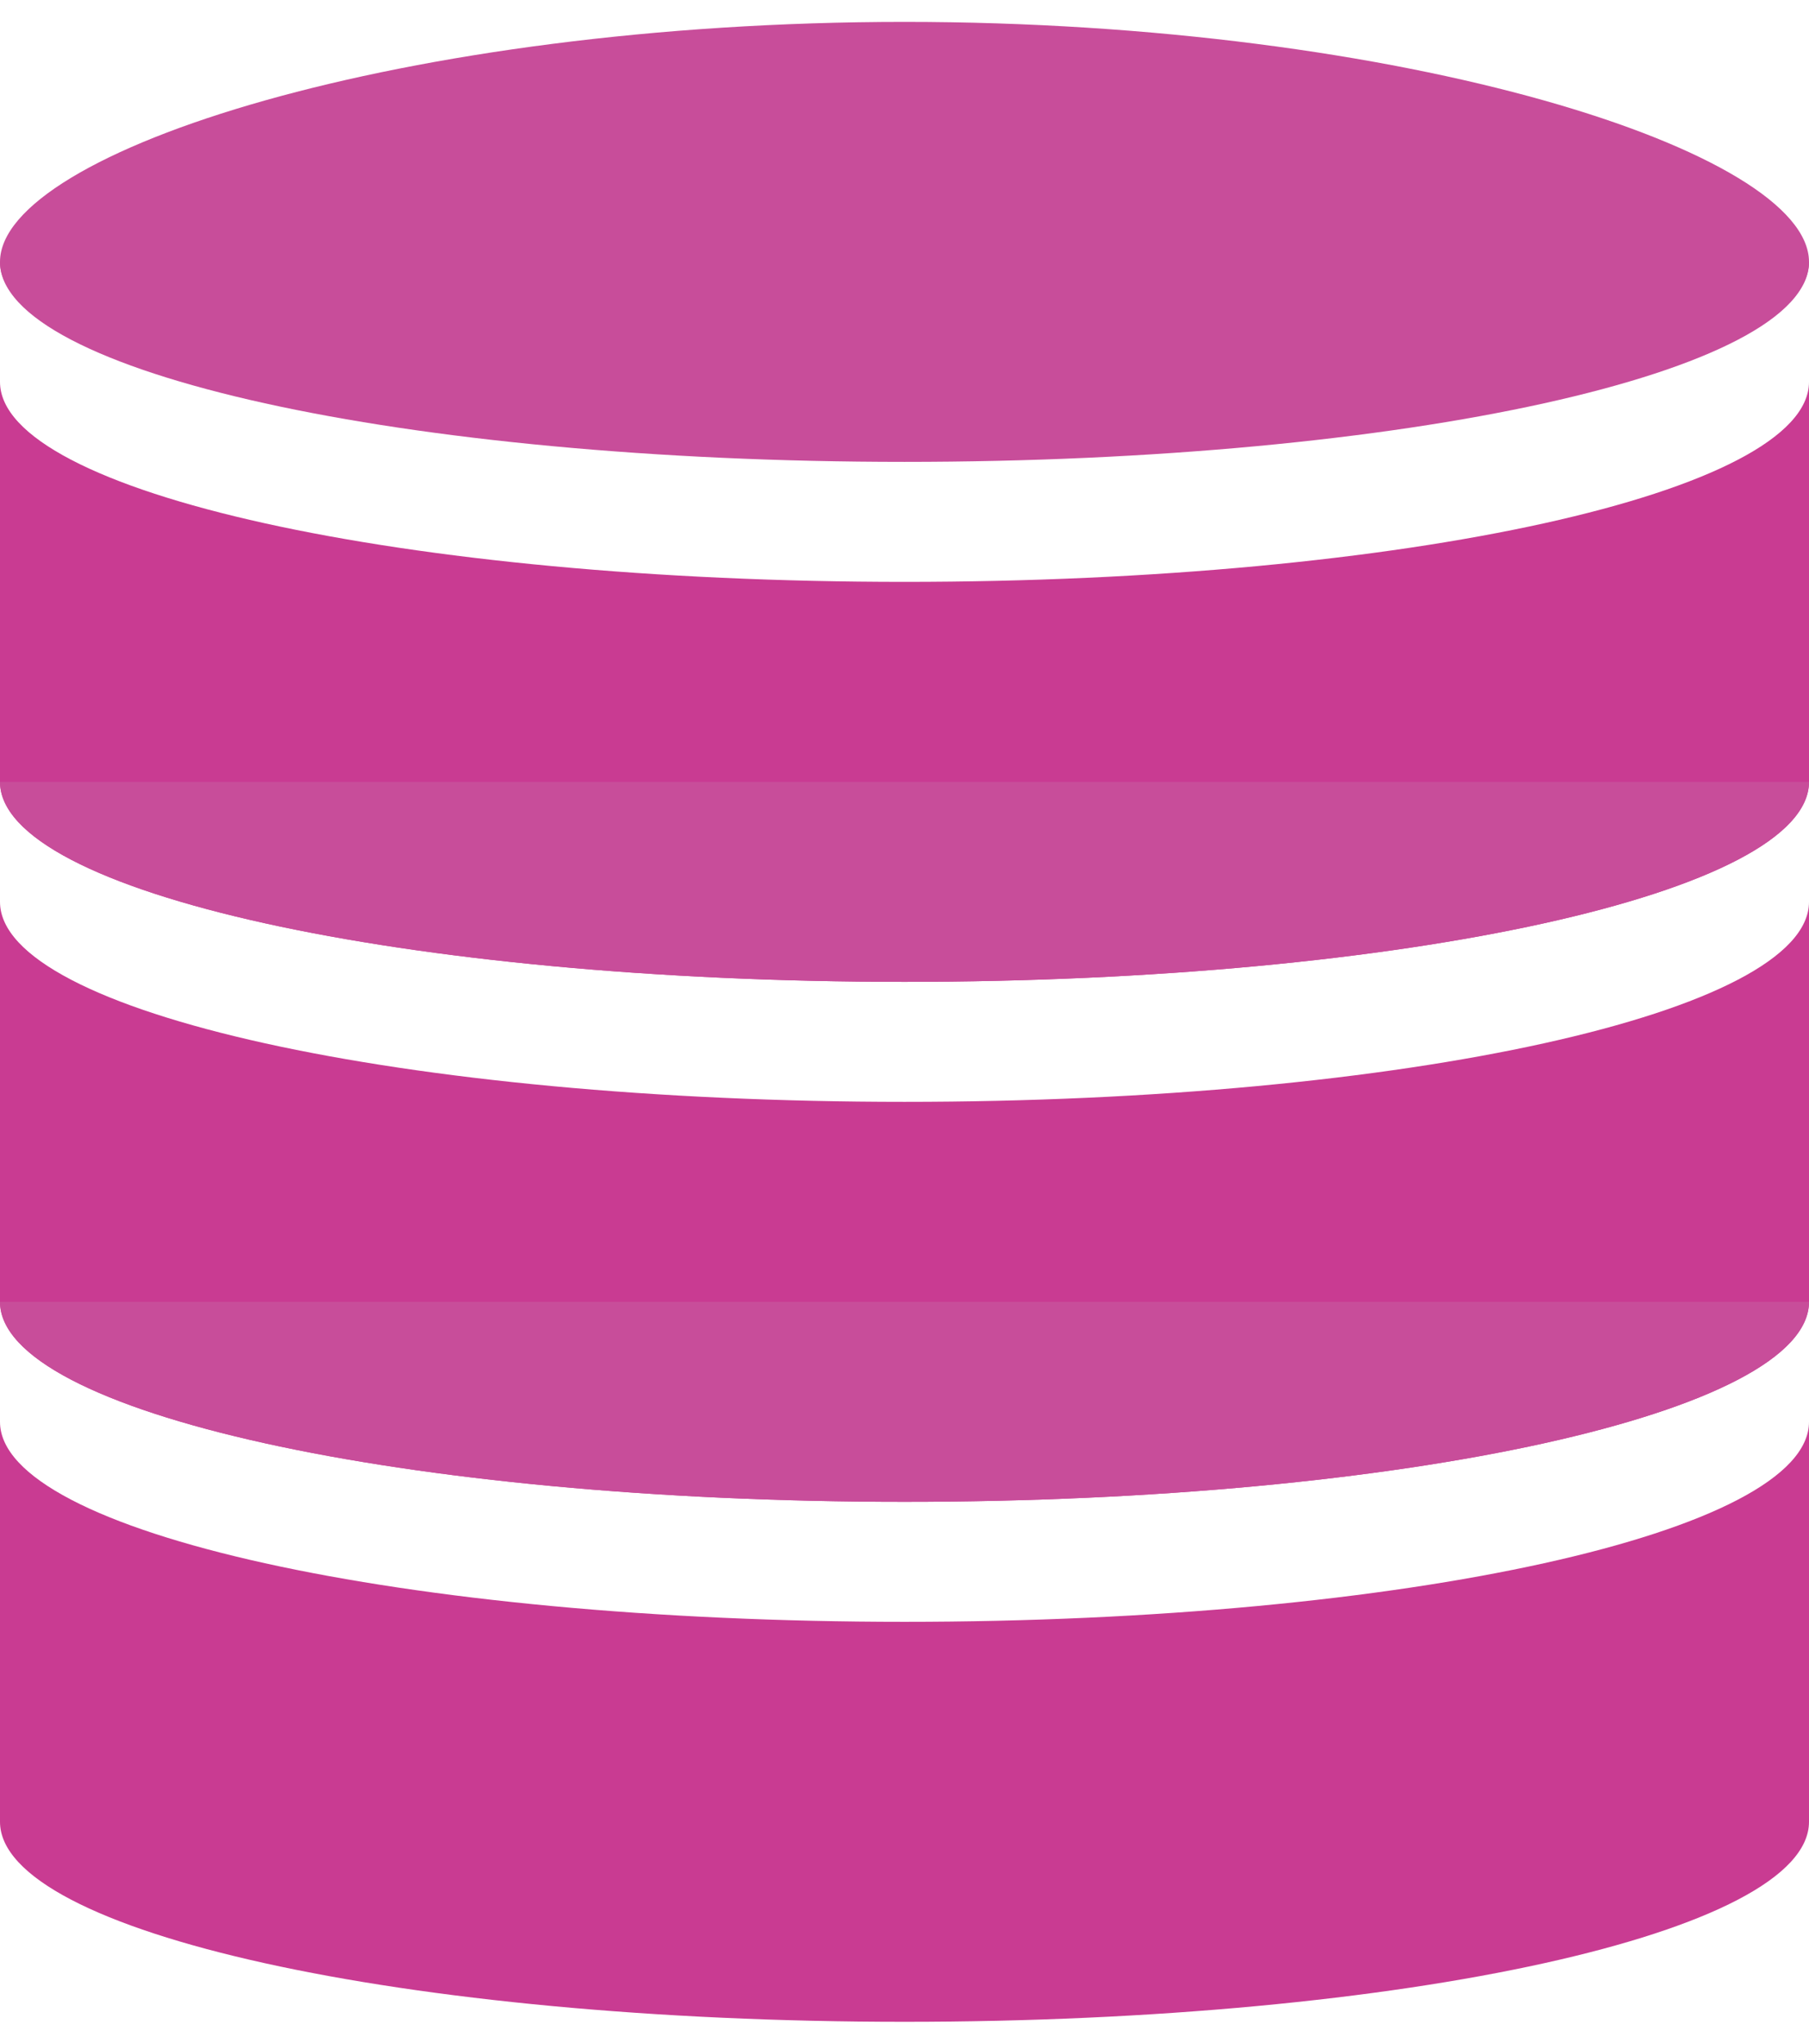 <svg width="31" height="35" viewBox="0 0 31 35" fill="none" xmlns="http://www.w3.org/2000/svg">
<path fill-rule="evenodd" clip-rule="evenodd" d="M15.5 34.625C24.06 34.625 31 33.092 31 31.2L31 24.35C31 24.35 31 24.35 31 24.35C31 26.241 24.06 27.775 15.5 27.775C6.94 27.775 0 26.241 0 24.35H3.67256e-05C2.44836e-05 24.35 1.22417e-05 24.35 0 24.35V24.35V31.2C0 33.092 6.94 34.625 15.5 34.625Z" fill="#C93B92"/>
<path fill-rule="evenodd" clip-rule="evenodd" d="M15.5 25.72C24.06 25.72 31 24.187 31 22.295L31 15.445C31 15.445 31 15.445 31 15.445C31 17.337 24.06 18.87 15.5 18.87C6.94 18.87 0 17.337 0 15.445H3.67256e-05C2.44836e-05 15.445 1.22417e-05 15.445 0 15.445V15.445V22.295C0 24.187 6.94 25.72 15.5 25.72Z" fill="#C93B92"/>
<path d="M31 22.295C31 24.187 24.06 25.72 15.5 25.72C6.94 25.72 0 24.187 0 22.295C3.875 22.295 6.94 22.295 15.5 22.295C24.06 22.295 28.417 22.295 31 22.295Z" fill="#C84D9A"/>
<path d="M31 4.485C31 6.377 24.06 7.225 15.5 7.225C6.94 7.225 0 6.377 0 4.485C0 2.593 6.94 0.375 15.5 0.375C24.06 0.375 31 2.593 31 4.485Z" fill="#C84D9A"/>
<path d="M31 4.485C31 6.377 24.06 7.91 15.5 7.91C6.94 7.91 0 6.377 0 4.485C3.875 4.485 6.94 4.485 15.5 4.485C24.06 4.485 28.417 4.485 31 4.485Z" fill="#C84D9A"/>
<path fill-rule="evenodd" clip-rule="evenodd" d="M15.5 16.815C24.06 16.815 31 15.282 31 13.39L31 6.54C31 6.54 31 6.54 31 6.54C31 8.432 24.06 9.965 15.5 9.965C6.94 9.965 0 8.432 0 6.54H3.67256e-05C2.44836e-05 6.54 1.22417e-05 6.54 0 6.54V6.54V13.39C0 15.282 6.94 16.815 15.5 16.815Z" fill="#C93B92"/>
<path d="M31 13.39C31 15.281 24.06 16.815 15.5 16.815C6.94 16.815 0 15.281 0 13.39C3.875 13.39 6.94 13.39 15.5 13.39C24.06 13.39 28.417 13.39 31 13.39Z" fill="#C84D9A"/>
</svg>
